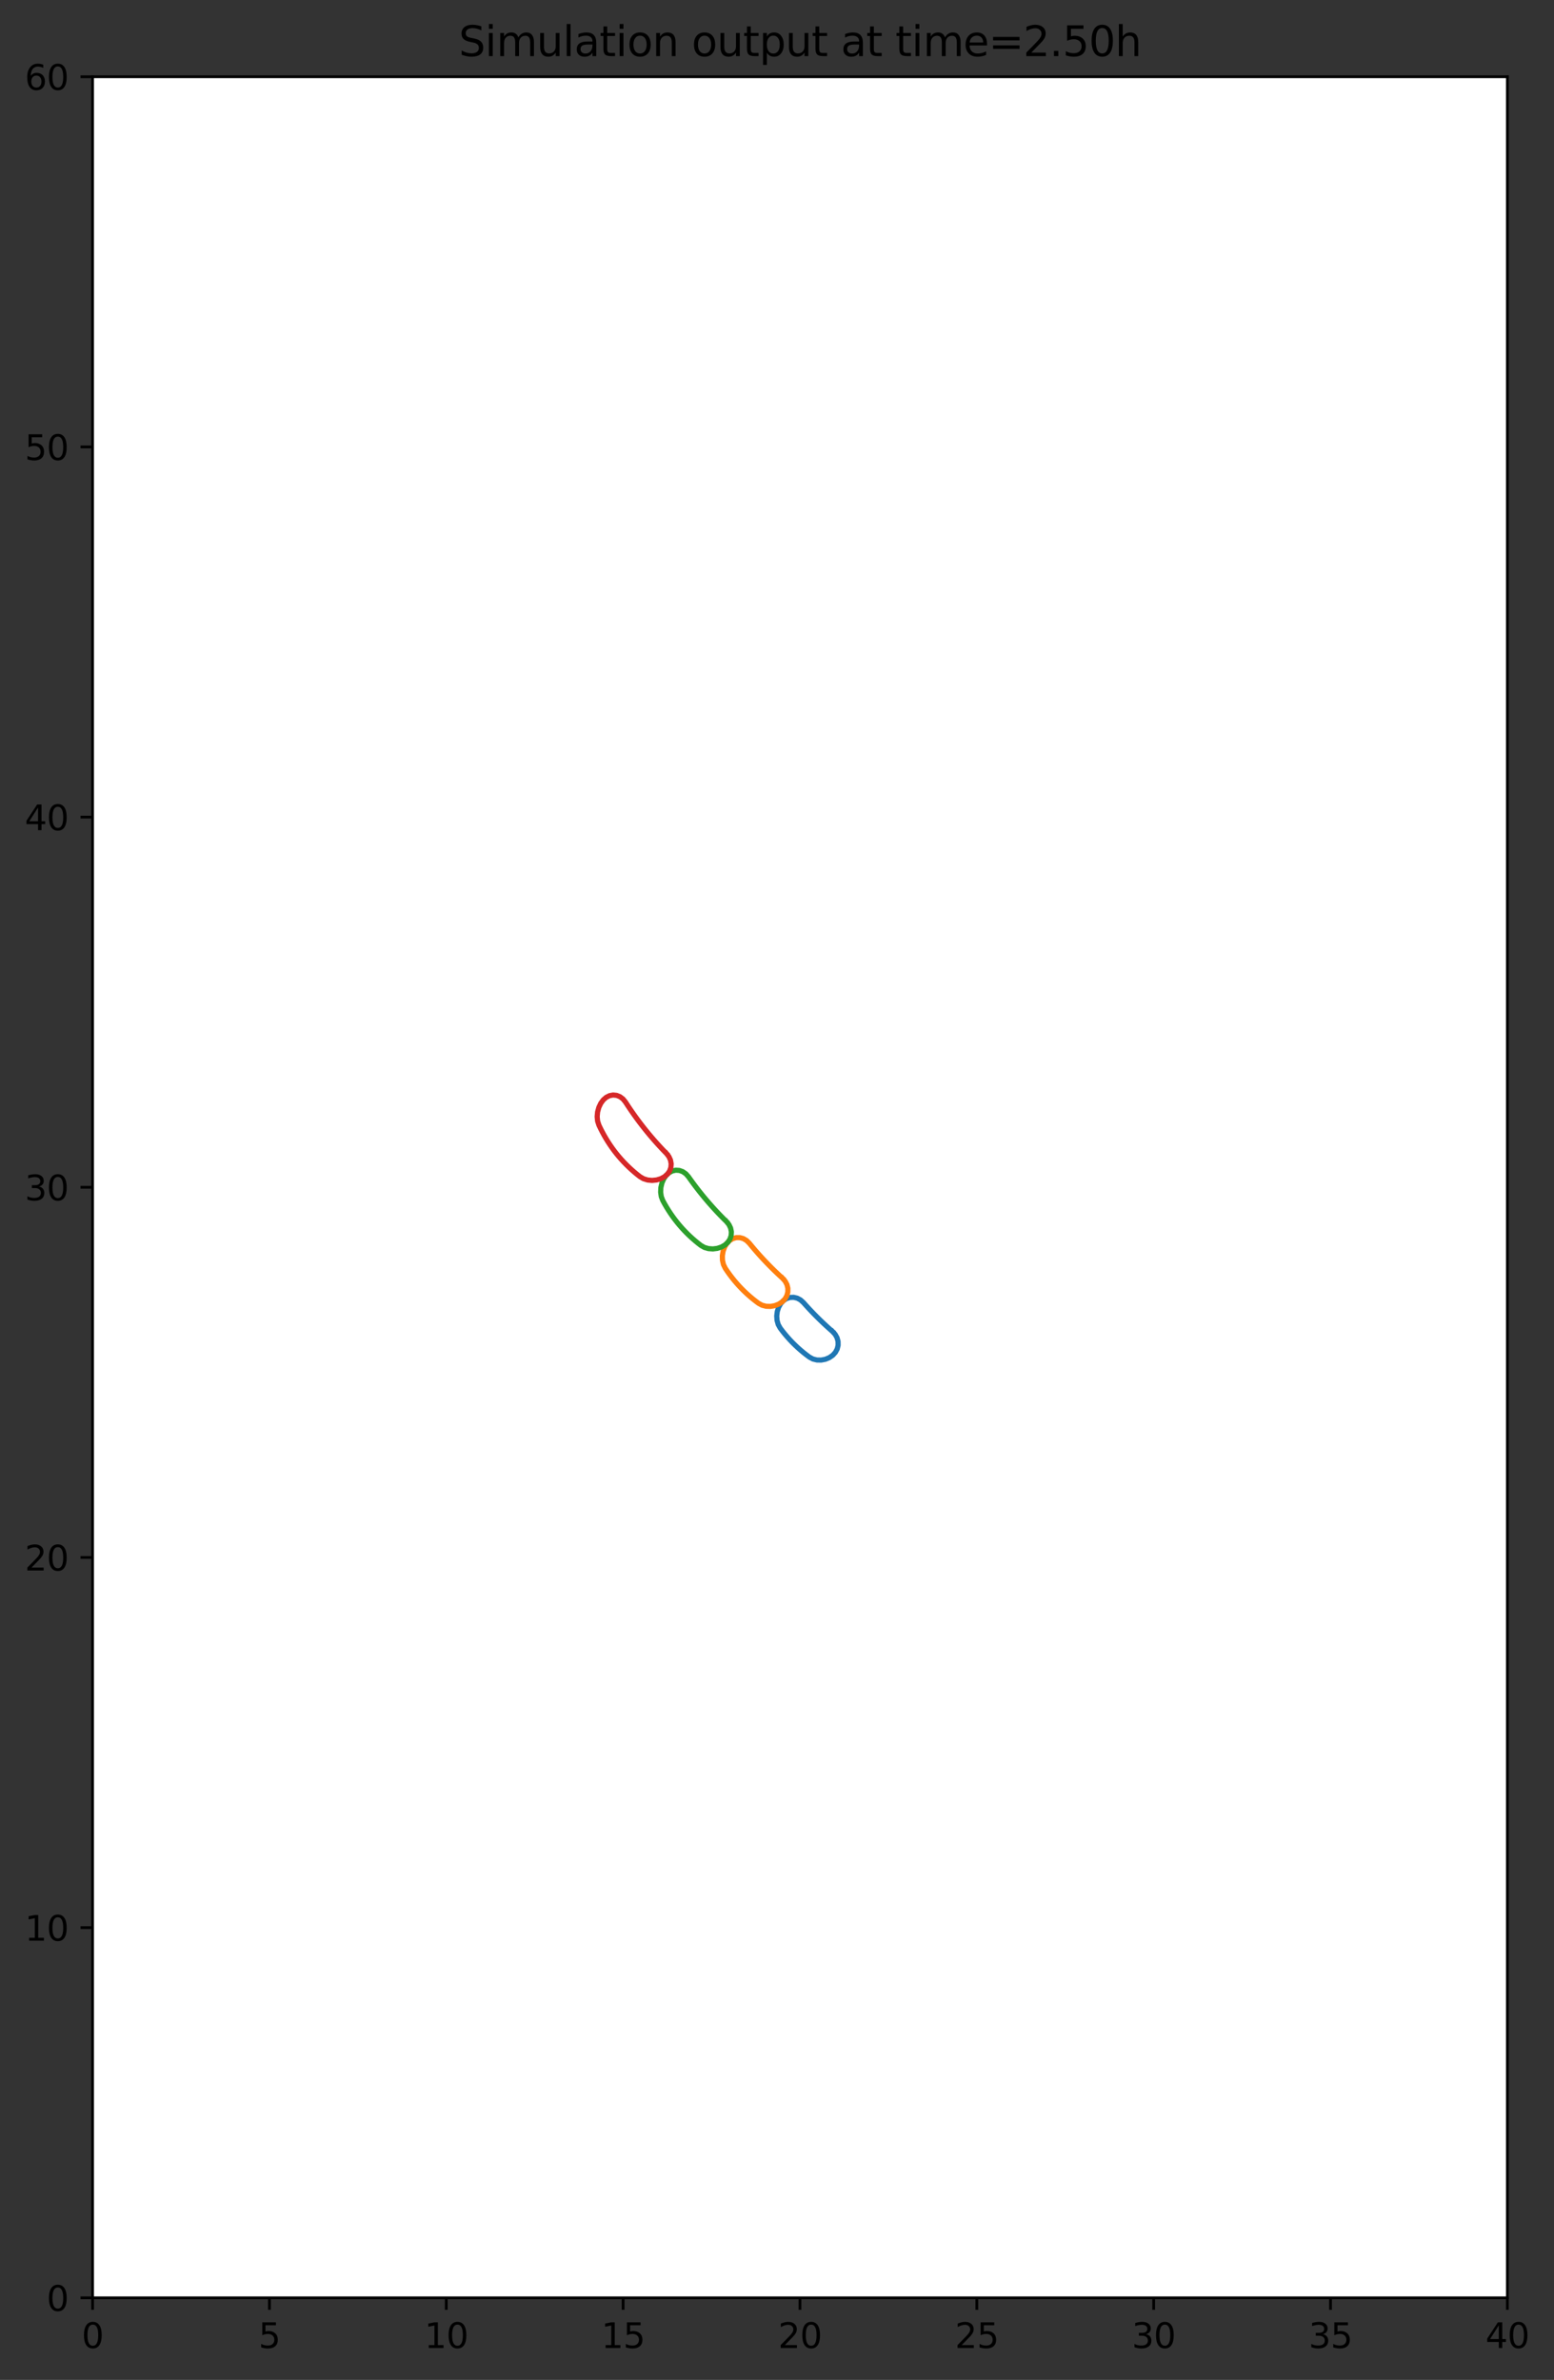<?xml version="1.0" encoding="utf-8" standalone="no"?>
<!DOCTYPE svg PUBLIC "-//W3C//DTD SVG 1.1//EN"
  "http://www.w3.org/Graphics/SVG/1.1/DTD/svg11.dtd">
<svg height="692.042pt" version="1.1" viewBox="0 0 451.977 692.042" width="451.977pt" xmlns="http://www.w3.org/2000/svg" xmlns:xlink="http://www.w3.org/1999/xlink">
 <rect x="0" y="0" width="451.977" height="692.042" fill="#333333" stroke="none"/>
 <defs>
  <style type="text/css">*{stroke-linecap:butt;stroke-linejoin:round;}</style>
 </defs>
 <g id="figure_1">
  <g id="patch_1">
   <path d="M 0 692.042 
L 451.977 692.042 
L 451.977 0 
L 0 0 
z
" style="fill:none;"/>
  </g>
  <g id="axes_1">
   <g id="patch_2">
    <path d="M 26.925 668.164 
L 438.414 668.164 
L 438.414 22.318 
L 26.925 22.318 
z
" style="fill:#ffffff;"/>
   </g>
   <g id="matplotlib.axis_1">
    <g id="xtick_1">
     <g id="line2d_1">
      <defs>
       <path d="M 0 0 
L 0 3.5 
" id="m221df05ea0" style="stroke:#000000;stroke-width:0.8;"/>
      </defs>
      <g>
       <use style="stroke:#000000;stroke-width:0.8;" x="26.925" xlink:href="#m221df05ea0" y="668.164"/>
      </g>
     </g>
     <g id="text_1">
      <!-- 0 -->
      <g transform="translate(23.744 682.763)scale(0.1 -0.1)">
       <defs>
        <path d="M 2034 4250 
Q 1547 4250 1301 3770 
Q 1056 3291 1056 2328 
Q 1056 1369 1301 889 
Q 1547 409 2034 409 
Q 2525 409 2770 889 
Q 3016 1369 3016 2328 
Q 3016 3291 2770 3770 
Q 2525 4250 2034 4250 
z
M 2034 4750 
Q 2819 4750 3233 4129 
Q 3647 3509 3647 2328 
Q 3647 1150 3233 529 
Q 2819 -91 2034 -91 
Q 1250 -91 836 529 
Q 422 1150 422 2328 
Q 422 3509 836 4129 
Q 1250 4750 2034 4750 
z
" id="DejaVuSans-30" transform="scale(0.016)"/>
       </defs>
       <use xlink:href="#DejaVuSans-30"/>
      </g>
     </g>
    </g>
    <g id="xtick_2">
     <g id="line2d_2">
      <g>
       <use style="stroke:#000000;stroke-width:0.8;" x="78.361" xlink:href="#m221df05ea0" y="668.164"/>
      </g>
     </g>
     <g id="text_2">
      <!-- 5 -->
      <g transform="translate(75.18 682.763)scale(0.1 -0.1)">
       <defs>
        <path d="M 691 4666 
L 3169 4666 
L 3169 4134 
L 1269 4134 
L 1269 2991 
Q 1406 3038 1543 3061 
Q 1681 3084 1819 3084 
Q 2600 3084 3056 2656 
Q 3513 2228 3513 1497 
Q 3513 744 3044 326 
Q 2575 -91 1722 -91 
Q 1428 -91 1123 -41 
Q 819 9 494 109 
L 494 744 
Q 775 591 1075 516 
Q 1375 441 1709 441 
Q 2250 441 2565 725 
Q 2881 1009 2881 1497 
Q 2881 1984 2565 2268 
Q 2250 2553 1709 2553 
Q 1456 2553 1204 2497 
Q 953 2441 691 2322 
L 691 4666 
z
" id="DejaVuSans-35" transform="scale(0.016)"/>
       </defs>
       <use xlink:href="#DejaVuSans-35"/>
      </g>
     </g>
    </g>
    <g id="xtick_3">
     <g id="line2d_3">
      <g>
       <use style="stroke:#000000;stroke-width:0.8;" x="129.797" xlink:href="#m221df05ea0" y="668.164"/>
      </g>
     </g>
     <g id="text_3">
      <!-- 10 -->
      <g transform="translate(123.435 682.763)scale(0.1 -0.1)">
       <defs>
        <path d="M 794 531 
L 1825 531 
L 1825 4091 
L 703 3866 
L 703 4441 
L 1819 4666 
L 2450 4666 
L 2450 531 
L 3481 531 
L 3481 0 
L 794 0 
L 794 531 
z
" id="DejaVuSans-31" transform="scale(0.016)"/>
       </defs>
       <use xlink:href="#DejaVuSans-31"/>
       <use x="63.623" xlink:href="#DejaVuSans-30"/>
      </g>
     </g>
    </g>
    <g id="xtick_4">
     <g id="line2d_4">
      <g>
       <use style="stroke:#000000;stroke-width:0.8;" x="181.233" xlink:href="#m221df05ea0" y="668.164"/>
      </g>
     </g>
     <g id="text_4">
      <!-- 15 -->
      <g transform="translate(174.871 682.763)scale(0.1 -0.1)">
       <use xlink:href="#DejaVuSans-31"/>
       <use x="63.623" xlink:href="#DejaVuSans-35"/>
      </g>
     </g>
    </g>
    <g id="xtick_5">
     <g id="line2d_5">
      <g>
       <use style="stroke:#000000;stroke-width:0.8;" x="232.67" xlink:href="#m221df05ea0" y="668.164"/>
      </g>
     </g>
     <g id="text_5">
      <!-- 20 -->
      <g transform="translate(226.307 682.763)scale(0.1 -0.1)">
       <defs>
        <path d="M 1228 531 
L 3431 531 
L 3431 0 
L 469 0 
L 469 531 
Q 828 903 1448 1529 
Q 2069 2156 2228 2338 
Q 2531 2678 2651 2914 
Q 2772 3150 2772 3378 
Q 2772 3750 2511 3984 
Q 2250 4219 1831 4219 
Q 1534 4219 1204 4116 
Q 875 4013 500 3803 
L 500 4441 
Q 881 4594 1212 4672 
Q 1544 4750 1819 4750 
Q 2544 4750 2975 4387 
Q 3406 4025 3406 3419 
Q 3406 3131 3298 2873 
Q 3191 2616 2906 2266 
Q 2828 2175 2409 1742 
Q 1991 1309 1228 531 
z
" id="DejaVuSans-32" transform="scale(0.016)"/>
       </defs>
       <use xlink:href="#DejaVuSans-32"/>
       <use x="63.623" xlink:href="#DejaVuSans-30"/>
      </g>
     </g>
    </g>
    <g id="xtick_6">
     <g id="line2d_6">
      <g>
       <use style="stroke:#000000;stroke-width:0.8;" x="284.106" xlink:href="#m221df05ea0" y="668.164"/>
      </g>
     </g>
     <g id="text_6">
      <!-- 25 -->
      <g transform="translate(277.743 682.763)scale(0.1 -0.1)">
       <use xlink:href="#DejaVuSans-32"/>
       <use x="63.623" xlink:href="#DejaVuSans-35"/>
      </g>
     </g>
    </g>
    <g id="xtick_7">
     <g id="line2d_7">
      <g>
       <use style="stroke:#000000;stroke-width:0.8;" x="335.542" xlink:href="#m221df05ea0" y="668.164"/>
      </g>
     </g>
     <g id="text_7">
      <!-- 30 -->
      <g transform="translate(329.179 682.763)scale(0.1 -0.1)">
       <defs>
        <path d="M 2597 2516 
Q 3050 2419 3304 2112 
Q 3559 1806 3559 1356 
Q 3559 666 3084 287 
Q 2609 -91 1734 -91 
Q 1441 -91 1130 -33 
Q 819 25 488 141 
L 488 750 
Q 750 597 1062 519 
Q 1375 441 1716 441 
Q 2309 441 2620 675 
Q 2931 909 2931 1356 
Q 2931 1769 2642 2001 
Q 2353 2234 1838 2234 
L 1294 2234 
L 1294 2753 
L 1863 2753 
Q 2328 2753 2575 2939 
Q 2822 3125 2822 3475 
Q 2822 3834 2567 4026 
Q 2313 4219 1838 4219 
Q 1578 4219 1281 4162 
Q 984 4106 628 3988 
L 628 4550 
Q 988 4650 1302 4700 
Q 1616 4750 1894 4750 
Q 2613 4750 3031 4423 
Q 3450 4097 3450 3541 
Q 3450 3153 3228 2886 
Q 3006 2619 2597 2516 
z
" id="DejaVuSans-33" transform="scale(0.016)"/>
       </defs>
       <use xlink:href="#DejaVuSans-33"/>
       <use x="63.623" xlink:href="#DejaVuSans-30"/>
      </g>
     </g>
    </g>
    <g id="xtick_8">
     <g id="line2d_8">
      <g>
       <use style="stroke:#000000;stroke-width:0.8;" x="386.978" xlink:href="#m221df05ea0" y="668.164"/>
      </g>
     </g>
     <g id="text_8">
      <!-- 35 -->
      <g transform="translate(380.615 682.763)scale(0.1 -0.1)">
       <use xlink:href="#DejaVuSans-33"/>
       <use x="63.623" xlink:href="#DejaVuSans-35"/>
      </g>
     </g>
    </g>
    <g id="xtick_9">
     <g id="line2d_9">
      <g>
       <use style="stroke:#000000;stroke-width:0.8;" x="438.414" xlink:href="#m221df05ea0" y="668.164"/>
      </g>
     </g>
     <g id="text_9">
      <!-- 40 -->
      <g transform="translate(432.052 682.763)scale(0.1 -0.1)">
       <defs>
        <path d="M 2419 4116 
L 825 1625 
L 2419 1625 
L 2419 4116 
z
M 2253 4666 
L 3047 4666 
L 3047 1625 
L 3713 1625 
L 3713 1100 
L 3047 1100 
L 3047 0 
L 2419 0 
L 2419 1100 
L 313 1100 
L 313 1709 
L 2253 4666 
z
" id="DejaVuSans-34" transform="scale(0.016)"/>
       </defs>
       <use xlink:href="#DejaVuSans-34"/>
       <use x="63.623" xlink:href="#DejaVuSans-30"/>
      </g>
     </g>
    </g>
   </g>
   <g id="matplotlib.axis_2">
    <g id="ytick_1">
     <g id="line2d_10">
      <defs>
       <path d="M 0 0 
L -3.5 0 
" id="m87e73fce56" style="stroke:#000000;stroke-width:0.8;"/>
      </defs>
      <g>
       <use style="stroke:#000000;stroke-width:0.8;" x="26.925" xlink:href="#m87e73fce56" y="668.164"/>
      </g>
     </g>
     <g id="text_10">
      <!-- 0 -->
      <g transform="translate(13.562 671.964)scale(0.1 -0.1)">
       <use xlink:href="#DejaVuSans-30"/>
      </g>
     </g>
    </g>
    <g id="ytick_2">
     <g id="line2d_11">
      <g>
       <use style="stroke:#000000;stroke-width:0.8;" x="26.925" xlink:href="#m87e73fce56" y="560.523"/>
      </g>
     </g>
     <g id="text_11">
      <!-- 10 -->
      <g transform="translate(7.2 564.323)scale(0.1 -0.1)">
       <use xlink:href="#DejaVuSans-31"/>
       <use x="63.623" xlink:href="#DejaVuSans-30"/>
      </g>
     </g>
    </g>
    <g id="ytick_3">
     <g id="line2d_12">
      <g>
       <use style="stroke:#000000;stroke-width:0.8;" x="26.925" xlink:href="#m87e73fce56" y="452.882"/>
      </g>
     </g>
     <g id="text_12">
      <!-- 20 -->
      <g transform="translate(7.2 456.681)scale(0.1 -0.1)">
       <use xlink:href="#DejaVuSans-32"/>
       <use x="63.623" xlink:href="#DejaVuSans-30"/>
      </g>
     </g>
    </g>
    <g id="ytick_4">
     <g id="line2d_13">
      <g>
       <use style="stroke:#000000;stroke-width:0.8;" x="26.925" xlink:href="#m87e73fce56" y="345.241"/>
      </g>
     </g>
     <g id="text_13">
      <!-- 30 -->
      <g transform="translate(7.2 349.04)scale(0.1 -0.1)">
       <use xlink:href="#DejaVuSans-33"/>
       <use x="63.623" xlink:href="#DejaVuSans-30"/>
      </g>
     </g>
    </g>
    <g id="ytick_5">
     <g id="line2d_14">
      <g>
       <use style="stroke:#000000;stroke-width:0.8;" x="26.925" xlink:href="#m87e73fce56" y="237.6"/>
      </g>
     </g>
     <g id="text_14">
      <!-- 40 -->
      <g transform="translate(7.2 241.399)scale(0.1 -0.1)">
       <use xlink:href="#DejaVuSans-34"/>
       <use x="63.623" xlink:href="#DejaVuSans-30"/>
      </g>
     </g>
    </g>
    <g id="ytick_6">
     <g id="line2d_15">
      <g>
       <use style="stroke:#000000;stroke-width:0.8;" x="26.925" xlink:href="#m87e73fce56" y="129.959"/>
      </g>
     </g>
     <g id="text_15">
      <!-- 50 -->
      <g transform="translate(7.2 133.758)scale(0.1 -0.1)">
       <use xlink:href="#DejaVuSans-35"/>
       <use x="63.623" xlink:href="#DejaVuSans-30"/>
      </g>
     </g>
    </g>
    <g id="ytick_7">
     <g id="line2d_16">
      <g>
       <use style="stroke:#000000;stroke-width:0.8;" x="26.925" xlink:href="#m87e73fce56" y="22.318"/>
      </g>
     </g>
     <g id="text_16">
      <!-- 60 -->
      <g transform="translate(7.2 26.117)scale(0.1 -0.1)">
       <defs>
        <path d="M 2113 2584 
Q 1688 2584 1439 2293 
Q 1191 2003 1191 1497 
Q 1191 994 1439 701 
Q 1688 409 2113 409 
Q 2538 409 2786 701 
Q 3034 994 3034 1497 
Q 3034 2003 2786 2293 
Q 2538 2584 2113 2584 
z
M 3366 4563 
L 3366 3988 
Q 3128 4100 2886 4159 
Q 2644 4219 2406 4219 
Q 1781 4219 1451 3797 
Q 1122 3375 1075 2522 
Q 1259 2794 1537 2939 
Q 1816 3084 2150 3084 
Q 2853 3084 3261 2657 
Q 3669 2231 3669 1497 
Q 3669 778 3244 343 
Q 2819 -91 2113 -91 
Q 1303 -91 875 529 
Q 447 1150 447 2328 
Q 447 3434 972 4092 
Q 1497 4750 2381 4750 
Q 2619 4750 2861 4703 
Q 3103 4656 3366 4563 
z
" id="DejaVuSans-36" transform="scale(0.016)"/>
       </defs>
       <use xlink:href="#DejaVuSans-36"/>
       <use x="63.623" xlink:href="#DejaVuSans-30"/>
      </g>
     </g>
    </g>
   </g>
   <g id="line2d_17">
    <path clip-path="url(#pc46159295d)" d="M 242.156 387.191 
L 241.34 386.472 
L 240.533 385.743 
L 239.734 385.005 
L 238.944 384.257 
L 238.163 383.499 
L 237.391 382.732 
L 236.628 381.955 
L 235.873 381.169 
L 235.127 380.372 
L 234.39 379.567 
L 233.661 378.751 
L 233.661 378.751 
L 232.824 377.998 
L 231.859 377.483 
L 230.821 377.237 
L 229.766 377.279 
L 228.754 377.61 
L 227.839 378.214 
L 227.074 379.057 
L 226.474 380.123 
L 226.076 381.345 
L 225.912 382.646 
L 225.999 383.94 
L 226.338 385.145 
L 226.915 386.185 
L 226.915 386.185 
L 227.583 387.067 
L 228.272 387.926 
L 228.982 388.762 
L 229.712 389.576 
L 230.463 390.366 
L 231.236 391.133 
L 232.029 391.878 
L 232.843 392.599 
L 233.678 393.297 
L 234.533 393.972 
L 235.41 394.625 
L 235.41 394.625 
L 236.432 395.175 
L 237.599 395.467 
L 238.839 395.49 
L 240.072 395.251 
L 241.218 394.773 
L 242.204 394.09 
L 242.969 393.247 
L 243.498 392.26 
L 243.762 391.185 
L 243.748 390.081 
L 243.46 389.009 
L 242.918 388.028 
L 242.156 387.191 
" style="fill:none;stroke:#1f77b4;stroke-linecap:square;stroke-width:1.5;"/>
   </g>
   <g id="line2d_18">
    <path clip-path="url(#pc46159295d)" d="M 227.614 371.701 
L 226.817 370.972 
L 226.029 370.234 
L 225.249 369.487 
L 224.479 368.731 
L 223.717 367.965 
L 222.964 367.19 
L 222.22 366.406 
L 221.485 365.613 
L 220.759 364.81 
L 220.041 363.999 
L 219.333 363.178 
L 218.633 362.348 
L 217.942 361.509 
L 217.942 361.509 
L 217.135 360.721 
L 216.193 360.167 
L 215.17 359.882 
L 214.121 359.886 
L 213.103 360.182 
L 212.174 360.755 
L 211.386 361.574 
L 210.751 362.626 
L 210.309 363.846 
L 210.095 365.155 
L 210.127 366.47 
L 210.412 367.705 
L 210.939 368.784 
L 210.939 368.784 
L 211.557 369.7 
L 212.195 370.594 
L 212.854 371.466 
L 213.535 372.316 
L 214.237 373.144 
L 214.96 373.95 
L 215.704 374.734 
L 216.469 375.496 
L 217.255 376.236 
L 218.062 376.954 
L 218.891 377.65 
L 219.741 378.324 
L 220.611 378.977 
L 220.611 378.977 
L 221.639 379.536 
L 222.817 379.843 
L 224.074 379.886 
L 225.327 379.671 
L 226.496 379.218 
L 227.505 378.561 
L 228.294 377.742 
L 228.848 376.774 
L 229.138 375.711 
L 229.149 374.614 
L 228.884 373.541 
L 228.361 372.551 
L 227.614 371.701 
" style="fill:none;stroke:#ff7f0e;stroke-linecap:square;stroke-width:1.5;"/>
   </g>
   <g id="line2d_19">
    <path clip-path="url(#pc46159295d)" d="M 211.3 355.215 
L 210.54 354.463 
L 209.789 353.702 
L 209.046 352.933 
L 208.313 352.155 
L 207.589 351.369 
L 206.874 350.574 
L 206.169 349.771 
L 205.472 348.96 
L 204.784 348.14 
L 204.106 347.311 
L 203.436 346.475 
L 202.776 345.629 
L 202.125 344.776 
L 201.483 343.913 
L 200.85 343.043 
L 200.226 342.164 
L 200.226 342.164 
L 199.475 341.317 
L 198.577 340.698 
L 197.582 340.343 
L 196.543 340.277 
L 195.518 340.507 
L 194.563 341.022 
L 193.732 341.794 
L 193.034 342.814 
L 192.514 344.021 
L 192.208 345.336 
L 192.143 346.675 
L 192.331 347.954 
L 192.768 349.092 
L 192.768 349.092 
L 193.297 350.059 
L 193.848 351.006 
L 194.421 351.933 
L 195.015 352.839 
L 195.631 353.725 
L 196.269 354.592 
L 196.929 355.438 
L 197.61 356.263 
L 198.313 357.069 
L 199.038 357.854 
L 199.784 358.62 
L 200.553 359.365 
L 201.342 360.09 
L 202.154 360.795 
L 202.987 361.479 
L 203.842 362.144 
L 203.842 362.144 
L 204.871 362.732 
L 206.062 363.079 
L 207.341 363.17 
L 208.625 363.008 
L 209.831 362.61 
L 210.883 362.005 
L 211.713 361.233 
L 212.315 360.302 
L 212.655 359.264 
L 212.715 358.178 
L 212.496 357.101 
L 212.014 356.095 
L 211.3 355.215 
" style="fill:none;stroke:#2ca02c;stroke-linecap:square;stroke-width:1.5;"/>
   </g>
   <g id="line2d_20">
    <path clip-path="url(#pc46159295d)" d="M 193.854 335.431 
L 193.112 334.667 
L 192.379 333.895 
L 191.655 333.114 
L 190.941 332.326 
L 190.236 331.53 
L 189.54 330.725 
L 188.853 329.913 
L 188.175 329.092 
L 187.507 328.264 
L 186.848 327.427 
L 186.198 326.582 
L 185.557 325.73 
L 184.926 324.869 
L 184.304 324 
L 183.691 323.123 
L 183.087 322.238 
L 182.492 321.345 
L 181.907 320.444 
L 181.907 320.444 
L 181.191 319.566 
L 180.321 318.91 
L 179.344 318.517 
L 178.314 318.412 
L 177.287 318.605 
L 176.32 319.087 
L 175.467 319.831 
L 174.733 320.834 
L 174.167 322.032 
L 173.807 323.349 
L 173.685 324.702 
L 173.814 326.005 
L 174.195 327.176 
L 174.195 327.176 
L 174.671 328.172 
L 175.17 329.149 
L 175.69 330.106 
L 176.233 331.045 
L 176.797 331.964 
L 177.384 332.863 
L 177.993 333.744 
L 178.623 334.606 
L 179.276 335.448 
L 179.951 336.271 
L 180.648 337.074 
L 181.366 337.859 
L 182.107 338.624 
L 182.87 339.37 
L 183.655 340.097 
L 184.462 340.805 
L 185.291 341.493 
L 186.142 342.162 
L 186.142 342.162 
L 187.175 342.764 
L 188.376 343.131 
L 189.67 343.247 
L 190.973 343.114 
L 192.201 342.745 
L 193.275 342.171 
L 194.128 341.426 
L 194.755 340.517 
L 195.121 339.494 
L 195.207 338.415 
L 195.012 337.339 
L 194.551 336.325 
L 193.854 335.431 
" style="fill:none;stroke:#d62728;stroke-linecap:square;stroke-width:1.5;"/>
   </g>
   <g id="patch_3">
    <path d="M 26.925 668.164 
L 26.925 22.318 
" style="fill:none;stroke:#000000;stroke-linecap:square;stroke-linejoin:miter;stroke-width:0.8;"/>
   </g>
   <g id="patch_4">
    <path d="M 438.414 668.164 
L 438.414 22.318 
" style="fill:none;stroke:#000000;stroke-linecap:square;stroke-linejoin:miter;stroke-width:0.8;"/>
   </g>
   <g id="patch_5">
    <path d="M 26.925 668.164 
L 438.414 668.164 
" style="fill:none;stroke:#000000;stroke-linecap:square;stroke-linejoin:miter;stroke-width:0.8;"/>
   </g>
   <g id="patch_6">
    <path d="M 26.925 22.318 
L 438.414 22.318 
" style="fill:none;stroke:#000000;stroke-linecap:square;stroke-linejoin:miter;stroke-width:0.8;"/>
   </g>
   <g id="text_17">
    <!-- Simulation output at time=2.50h -->
    <g transform="translate(133.426 16.318)scale(0.12 -0.12)">
     <defs>
      <path d="M 3425 4513 
L 3425 3897 
Q 3066 4069 2747 4153 
Q 2428 4238 2131 4238 
Q 1616 4238 1336 4038 
Q 1056 3838 1056 3469 
Q 1056 3159 1242 3001 
Q 1428 2844 1947 2747 
L 2328 2669 
Q 3034 2534 3370 2195 
Q 3706 1856 3706 1288 
Q 3706 609 3251 259 
Q 2797 -91 1919 -91 
Q 1588 -91 1214 -16 
Q 841 59 441 206 
L 441 856 
Q 825 641 1194 531 
Q 1563 422 1919 422 
Q 2459 422 2753 634 
Q 3047 847 3047 1241 
Q 3047 1584 2836 1778 
Q 2625 1972 2144 2069 
L 1759 2144 
Q 1053 2284 737 2584 
Q 422 2884 422 3419 
Q 422 4038 858 4394 
Q 1294 4750 2059 4750 
Q 2388 4750 2728 4690 
Q 3069 4631 3425 4513 
z
" id="DejaVuSans-53" transform="scale(0.016)"/>
      <path d="M 603 3500 
L 1178 3500 
L 1178 0 
L 603 0 
L 603 3500 
z
M 603 4863 
L 1178 4863 
L 1178 4134 
L 603 4134 
L 603 4863 
z
" id="DejaVuSans-69" transform="scale(0.016)"/>
      <path d="M 3328 2828 
Q 3544 3216 3844 3400 
Q 4144 3584 4550 3584 
Q 5097 3584 5394 3201 
Q 5691 2819 5691 2113 
L 5691 0 
L 5113 0 
L 5113 2094 
Q 5113 2597 4934 2840 
Q 4756 3084 4391 3084 
Q 3944 3084 3684 2787 
Q 3425 2491 3425 1978 
L 3425 0 
L 2847 0 
L 2847 2094 
Q 2847 2600 2669 2842 
Q 2491 3084 2119 3084 
Q 1678 3084 1418 2786 
Q 1159 2488 1159 1978 
L 1159 0 
L 581 0 
L 581 3500 
L 1159 3500 
L 1159 2956 
Q 1356 3278 1631 3431 
Q 1906 3584 2284 3584 
Q 2666 3584 2933 3390 
Q 3200 3197 3328 2828 
z
" id="DejaVuSans-6d" transform="scale(0.016)"/>
      <path d="M 544 1381 
L 544 3500 
L 1119 3500 
L 1119 1403 
Q 1119 906 1312 657 
Q 1506 409 1894 409 
Q 2359 409 2629 706 
Q 2900 1003 2900 1516 
L 2900 3500 
L 3475 3500 
L 3475 0 
L 2900 0 
L 2900 538 
Q 2691 219 2414 64 
Q 2138 -91 1772 -91 
Q 1169 -91 856 284 
Q 544 659 544 1381 
z
M 1991 3584 
L 1991 3584 
z
" id="DejaVuSans-75" transform="scale(0.016)"/>
      <path d="M 603 4863 
L 1178 4863 
L 1178 0 
L 603 0 
L 603 4863 
z
" id="DejaVuSans-6c" transform="scale(0.016)"/>
      <path d="M 2194 1759 
Q 1497 1759 1228 1600 
Q 959 1441 959 1056 
Q 959 750 1161 570 
Q 1363 391 1709 391 
Q 2188 391 2477 730 
Q 2766 1069 2766 1631 
L 2766 1759 
L 2194 1759 
z
M 3341 1997 
L 3341 0 
L 2766 0 
L 2766 531 
Q 2569 213 2275 61 
Q 1981 -91 1556 -91 
Q 1019 -91 701 211 
Q 384 513 384 1019 
Q 384 1609 779 1909 
Q 1175 2209 1959 2209 
L 2766 2209 
L 2766 2266 
Q 2766 2663 2505 2880 
Q 2244 3097 1772 3097 
Q 1472 3097 1187 3025 
Q 903 2953 641 2809 
L 641 3341 
Q 956 3463 1253 3523 
Q 1550 3584 1831 3584 
Q 2591 3584 2966 3190 
Q 3341 2797 3341 1997 
z
" id="DejaVuSans-61" transform="scale(0.016)"/>
      <path d="M 1172 4494 
L 1172 3500 
L 2356 3500 
L 2356 3053 
L 1172 3053 
L 1172 1153 
Q 1172 725 1289 603 
Q 1406 481 1766 481 
L 2356 481 
L 2356 0 
L 1766 0 
Q 1100 0 847 248 
Q 594 497 594 1153 
L 594 3053 
L 172 3053 
L 172 3500 
L 594 3500 
L 594 4494 
L 1172 4494 
z
" id="DejaVuSans-74" transform="scale(0.016)"/>
      <path d="M 1959 3097 
Q 1497 3097 1228 2736 
Q 959 2375 959 1747 
Q 959 1119 1226 758 
Q 1494 397 1959 397 
Q 2419 397 2687 759 
Q 2956 1122 2956 1747 
Q 2956 2369 2687 2733 
Q 2419 3097 1959 3097 
z
M 1959 3584 
Q 2709 3584 3137 3096 
Q 3566 2609 3566 1747 
Q 3566 888 3137 398 
Q 2709 -91 1959 -91 
Q 1206 -91 779 398 
Q 353 888 353 1747 
Q 353 2609 779 3096 
Q 1206 3584 1959 3584 
z
" id="DejaVuSans-6f" transform="scale(0.016)"/>
      <path d="M 3513 2113 
L 3513 0 
L 2938 0 
L 2938 2094 
Q 2938 2591 2744 2837 
Q 2550 3084 2163 3084 
Q 1697 3084 1428 2787 
Q 1159 2491 1159 1978 
L 1159 0 
L 581 0 
L 581 3500 
L 1159 3500 
L 1159 2956 
Q 1366 3272 1645 3428 
Q 1925 3584 2291 3584 
Q 2894 3584 3203 3211 
Q 3513 2838 3513 2113 
z
" id="DejaVuSans-6e" transform="scale(0.016)"/>
      <path id="DejaVuSans-20" transform="scale(0.016)"/>
      <path d="M 1159 525 
L 1159 -1331 
L 581 -1331 
L 581 3500 
L 1159 3500 
L 1159 2969 
Q 1341 3281 1617 3432 
Q 1894 3584 2278 3584 
Q 2916 3584 3314 3078 
Q 3713 2572 3713 1747 
Q 3713 922 3314 415 
Q 2916 -91 2278 -91 
Q 1894 -91 1617 61 
Q 1341 213 1159 525 
z
M 3116 1747 
Q 3116 2381 2855 2742 
Q 2594 3103 2138 3103 
Q 1681 3103 1420 2742 
Q 1159 2381 1159 1747 
Q 1159 1113 1420 752 
Q 1681 391 2138 391 
Q 2594 391 2855 752 
Q 3116 1113 3116 1747 
z
" id="DejaVuSans-70" transform="scale(0.016)"/>
      <path d="M 3597 1894 
L 3597 1613 
L 953 1613 
Q 991 1019 1311 708 
Q 1631 397 2203 397 
Q 2534 397 2845 478 
Q 3156 559 3463 722 
L 3463 178 
Q 3153 47 2828 -22 
Q 2503 -91 2169 -91 
Q 1331 -91 842 396 
Q 353 884 353 1716 
Q 353 2575 817 3079 
Q 1281 3584 2069 3584 
Q 2775 3584 3186 3129 
Q 3597 2675 3597 1894 
z
M 3022 2063 
Q 3016 2534 2758 2815 
Q 2500 3097 2075 3097 
Q 1594 3097 1305 2825 
Q 1016 2553 972 2059 
L 3022 2063 
z
" id="DejaVuSans-65" transform="scale(0.016)"/>
      <path d="M 678 2906 
L 4684 2906 
L 4684 2381 
L 678 2381 
L 678 2906 
z
M 678 1631 
L 4684 1631 
L 4684 1100 
L 678 1100 
L 678 1631 
z
" id="DejaVuSans-3d" transform="scale(0.016)"/>
      <path d="M 684 794 
L 1344 794 
L 1344 0 
L 684 0 
L 684 794 
z
" id="DejaVuSans-2e" transform="scale(0.016)"/>
      <path d="M 3513 2113 
L 3513 0 
L 2938 0 
L 2938 2094 
Q 2938 2591 2744 2837 
Q 2550 3084 2163 3084 
Q 1697 3084 1428 2787 
Q 1159 2491 1159 1978 
L 1159 0 
L 581 0 
L 581 4863 
L 1159 4863 
L 1159 2956 
Q 1366 3272 1645 3428 
Q 1925 3584 2291 3584 
Q 2894 3584 3203 3211 
Q 3513 2838 3513 2113 
z
" id="DejaVuSans-68" transform="scale(0.016)"/>
     </defs>
     <use xlink:href="#DejaVuSans-53"/>
     <use x="63.477" xlink:href="#DejaVuSans-69"/>
     <use x="91.26" xlink:href="#DejaVuSans-6d"/>
     <use x="188.672" xlink:href="#DejaVuSans-75"/>
     <use x="252.051" xlink:href="#DejaVuSans-6c"/>
     <use x="279.834" xlink:href="#DejaVuSans-61"/>
     <use x="341.113" xlink:href="#DejaVuSans-74"/>
     <use x="380.322" xlink:href="#DejaVuSans-69"/>
     <use x="408.105" xlink:href="#DejaVuSans-6f"/>
     <use x="469.287" xlink:href="#DejaVuSans-6e"/>
     <use x="532.666" xlink:href="#DejaVuSans-20"/>
     <use x="564.453" xlink:href="#DejaVuSans-6f"/>
     <use x="625.635" xlink:href="#DejaVuSans-75"/>
     <use x="689.014" xlink:href="#DejaVuSans-74"/>
     <use x="728.223" xlink:href="#DejaVuSans-70"/>
     <use x="791.699" xlink:href="#DejaVuSans-75"/>
     <use x="855.078" xlink:href="#DejaVuSans-74"/>
     <use x="894.287" xlink:href="#DejaVuSans-20"/>
     <use x="926.074" xlink:href="#DejaVuSans-61"/>
     <use x="987.354" xlink:href="#DejaVuSans-74"/>
     <use x="1026.562" xlink:href="#DejaVuSans-20"/>
     <use x="1058.35" xlink:href="#DejaVuSans-74"/>
     <use x="1097.559" xlink:href="#DejaVuSans-69"/>
     <use x="1125.342" xlink:href="#DejaVuSans-6d"/>
     <use x="1222.754" xlink:href="#DejaVuSans-65"/>
     <use x="1284.277" xlink:href="#DejaVuSans-3d"/>
     <use x="1368.066" xlink:href="#DejaVuSans-32"/>
     <use x="1431.689" xlink:href="#DejaVuSans-2e"/>
     <use x="1463.477" xlink:href="#DejaVuSans-35"/>
     <use x="1527.1" xlink:href="#DejaVuSans-30"/>
     <use x="1590.723" xlink:href="#DejaVuSans-68"/>
    </g>
   </g>
  </g>
 </g>
 <defs>
  <clipPath id="pc46159295d">
   <rect height="645.846" width="411.489" x="26.925" y="22.318"/>
  </clipPath>
 </defs>
</svg>
